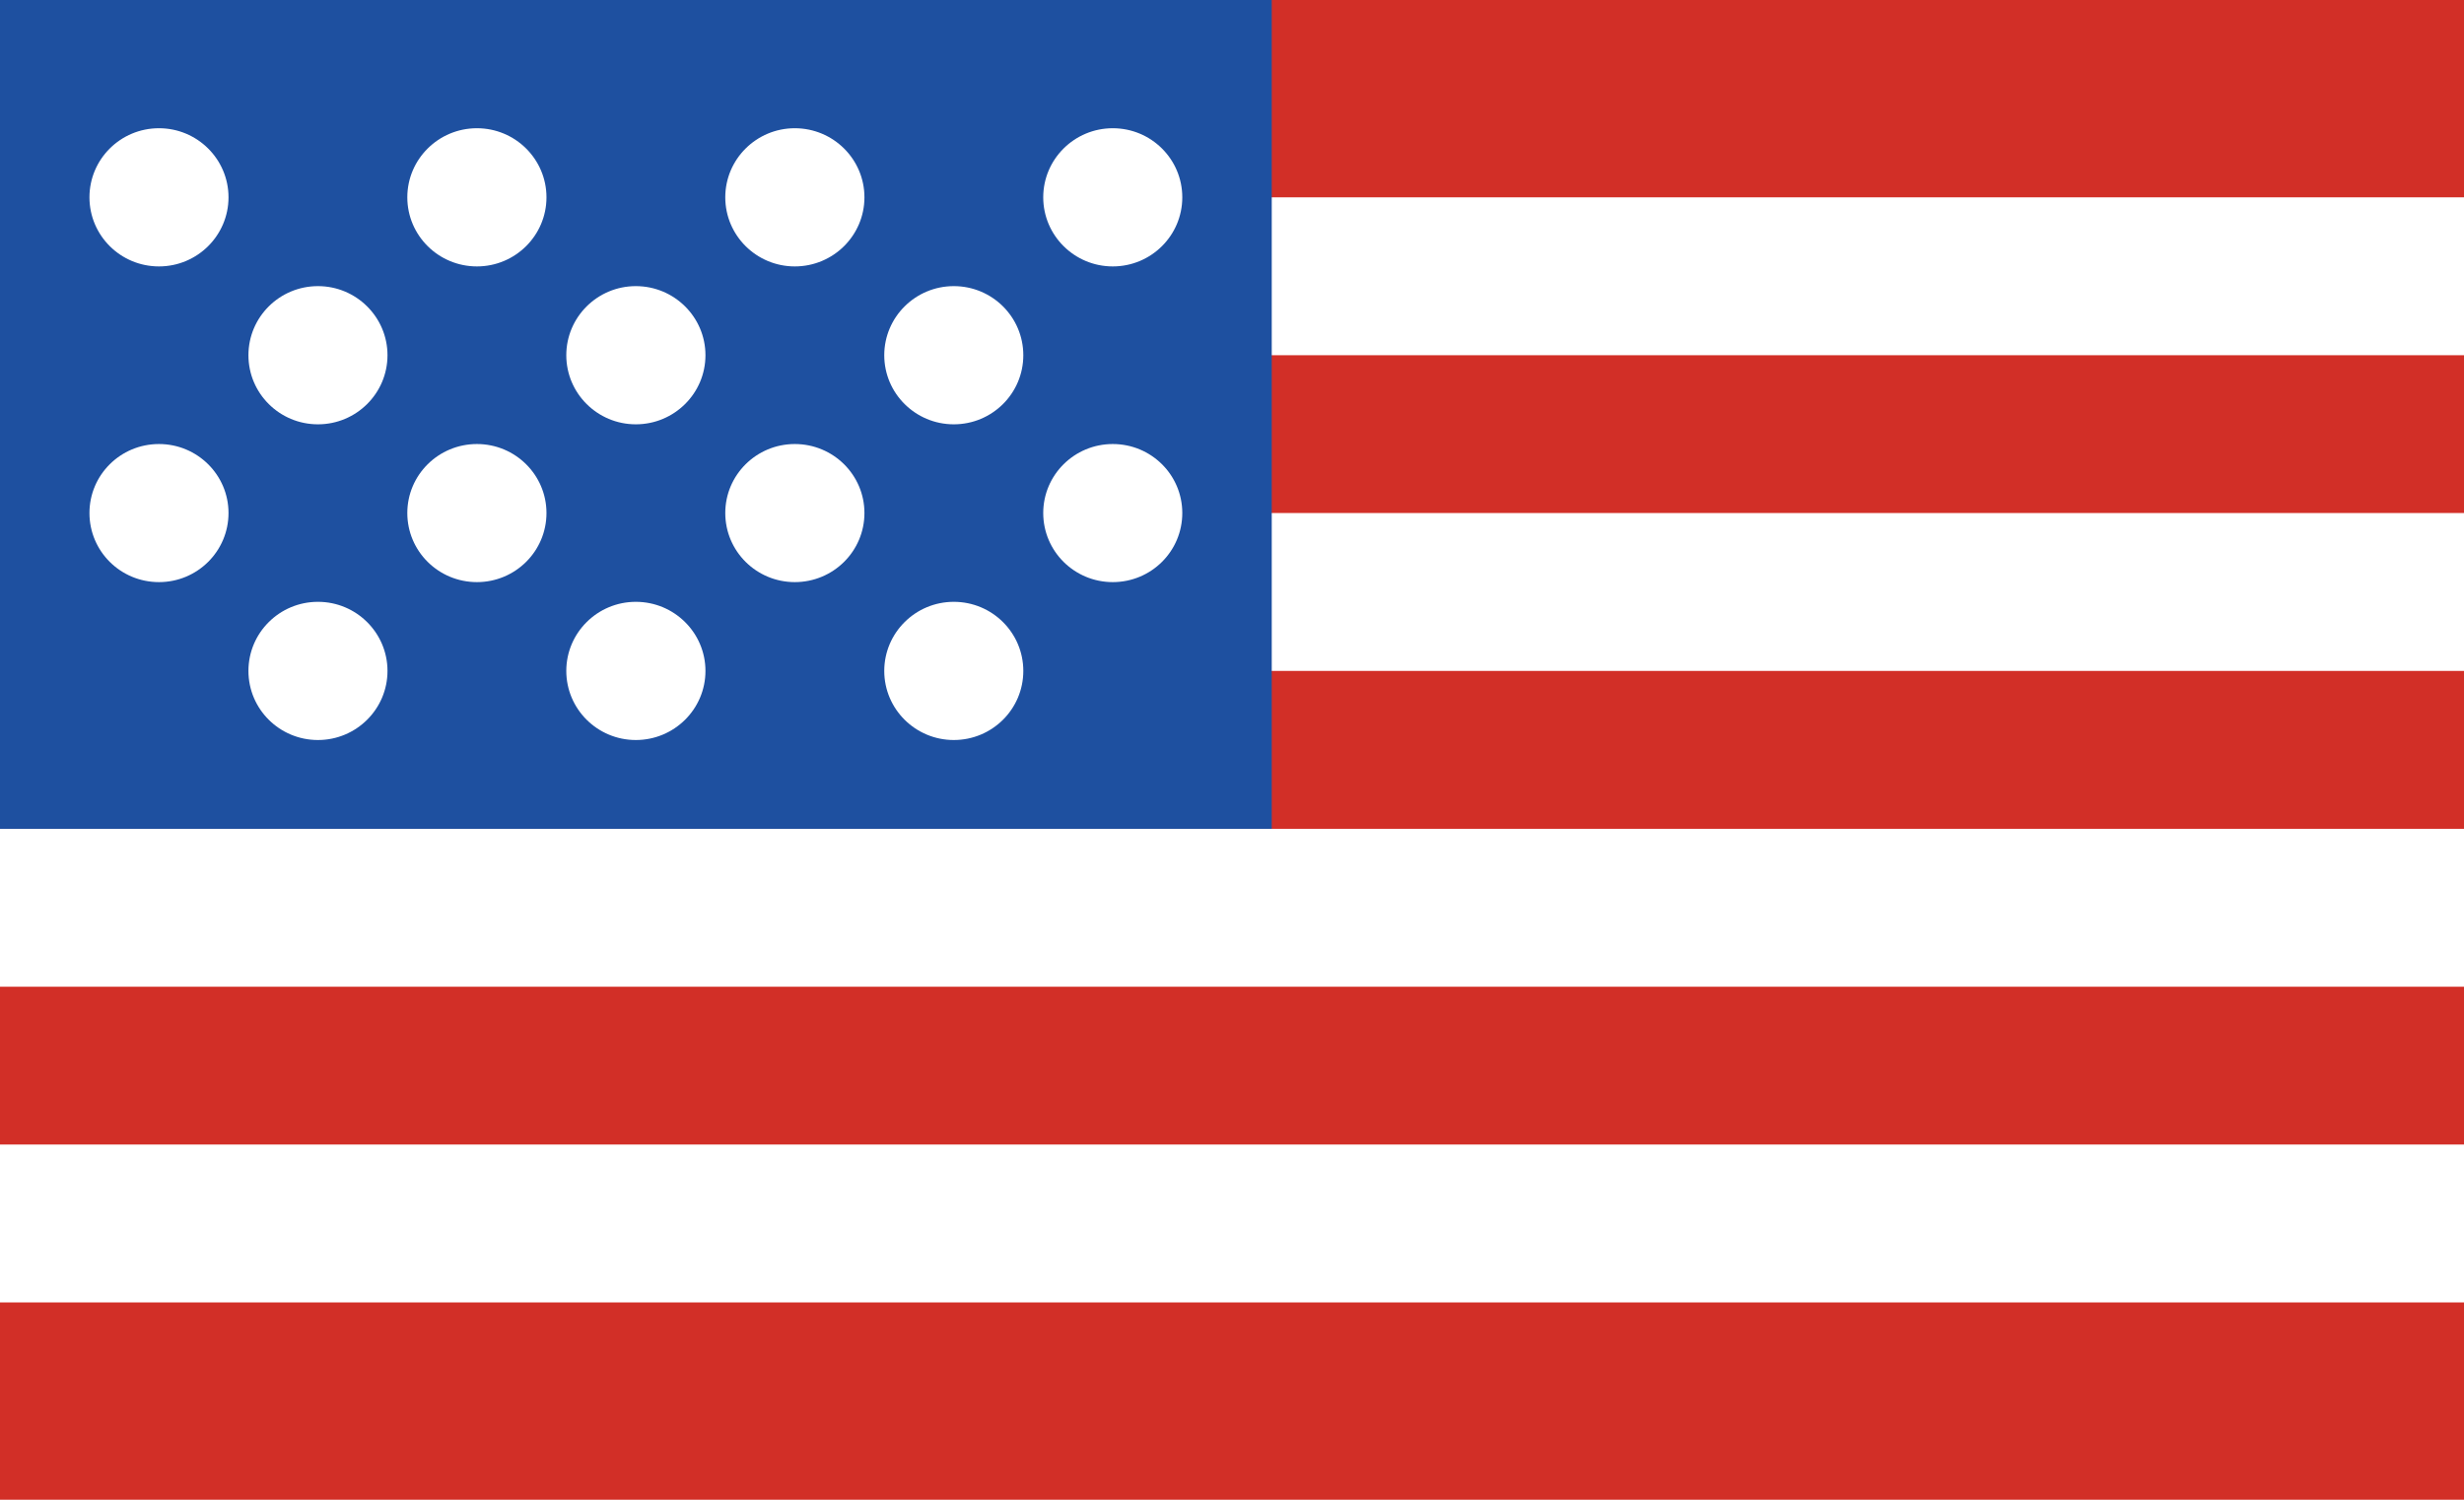 <svg width="23" height="14" viewBox="0 0 23 14" fill="none" xmlns="http://www.w3.org/2000/svg">
<rect width="23" height="14" fill="white"/>
<path d="M0 0H23V1.842H0V0Z" fill="#D22F27"/>
<path d="M0 3.316H23V4.789H0V3.316Z" fill="#D22F27"/>
<path d="M0 6.263H23V7.737H0V6.263Z" fill="#D22F27"/>
<path d="M0 0H11.871V7.737H0V0Z" fill="#1E50A0"/>
<path d="M0 9.211H23V10.684H0V9.211Z" fill="#D22F27"/>
<path d="M1.484 2.487C1.842 2.487 2.133 2.198 2.133 1.842C2.133 1.486 1.842 1.197 1.484 1.197C1.125 1.197 0.835 1.486 0.835 1.842C0.835 2.198 1.125 2.487 1.484 2.487Z" fill="white"/>
<path d="M4.452 2.487C4.81 2.487 5.101 2.198 5.101 1.842C5.101 1.486 4.81 1.197 4.452 1.197C4.093 1.197 3.802 1.486 3.802 1.842C3.802 2.198 4.093 2.487 4.452 2.487Z" fill="white"/>
<path d="M7.419 2.487C7.778 2.487 8.069 2.198 8.069 1.842C8.069 1.486 7.778 1.197 7.419 1.197C7.061 1.197 6.77 1.486 6.77 1.842C6.77 2.198 7.061 2.487 7.419 2.487Z" fill="white"/>
<path d="M10.387 2.487C10.746 2.487 11.036 2.198 11.036 1.842C11.036 1.486 10.746 1.197 10.387 1.197C10.029 1.197 9.738 1.486 9.738 1.842C9.738 2.198 10.029 2.487 10.387 2.487Z" fill="white"/>
<path d="M8.903 3.961C9.262 3.961 9.552 3.672 9.552 3.316C9.552 2.96 9.262 2.671 8.903 2.671C8.545 2.671 8.254 2.96 8.254 3.316C8.254 3.672 8.545 3.961 8.903 3.961Z" fill="white"/>
<path d="M5.935 3.961C6.294 3.961 6.585 3.672 6.585 3.316C6.585 2.96 6.294 2.671 5.935 2.671C5.577 2.671 5.286 2.96 5.286 3.316C5.286 3.672 5.577 3.961 5.935 3.961Z" fill="white"/>
<path d="M2.968 3.961C3.326 3.961 3.617 3.672 3.617 3.316C3.617 2.96 3.326 2.671 2.968 2.671C2.609 2.671 2.319 2.96 2.319 3.316C2.319 3.672 2.609 3.961 2.968 3.961Z" fill="white"/>
<path d="M1.484 5.434C1.842 5.434 2.133 5.146 2.133 4.789C2.133 4.433 1.842 4.145 1.484 4.145C1.125 4.145 0.835 4.433 0.835 4.789C0.835 5.146 1.125 5.434 1.484 5.434Z" fill="white"/>
<path d="M4.452 5.434C4.81 5.434 5.101 5.146 5.101 4.789C5.101 4.433 4.81 4.145 4.452 4.145C4.093 4.145 3.802 4.433 3.802 4.789C3.802 5.146 4.093 5.434 4.452 5.434Z" fill="white"/>
<path d="M7.419 5.434C7.778 5.434 8.069 5.146 8.069 4.789C8.069 4.433 7.778 4.145 7.419 4.145C7.061 4.145 6.77 4.433 6.77 4.789C6.77 5.146 7.061 5.434 7.419 5.434Z" fill="white"/>
<path d="M10.387 5.434C10.746 5.434 11.036 5.146 11.036 4.789C11.036 4.433 10.746 4.145 10.387 4.145C10.029 4.145 9.738 4.433 9.738 4.789C9.738 5.146 10.029 5.434 10.387 5.434Z" fill="white"/>
<path d="M8.903 6.908C9.262 6.908 9.552 6.619 9.552 6.263C9.552 5.907 9.262 5.618 8.903 5.618C8.545 5.618 8.254 5.907 8.254 6.263C8.254 6.619 8.545 6.908 8.903 6.908Z" fill="white"/>
<path d="M5.935 6.908C6.294 6.908 6.585 6.619 6.585 6.263C6.585 5.907 6.294 5.618 5.935 5.618C5.577 5.618 5.286 5.907 5.286 6.263C5.286 6.619 5.577 6.908 5.935 6.908Z" fill="white"/>
<path d="M2.968 6.908C3.326 6.908 3.617 6.619 3.617 6.263C3.617 5.907 3.326 5.618 2.968 5.618C2.609 5.618 2.319 5.907 2.319 6.263C2.319 6.619 2.609 6.908 2.968 6.908Z" fill="white"/>
<path d="M0 12.158H23V14H0V12.158Z" fill="#D22F27"/>
</svg>
